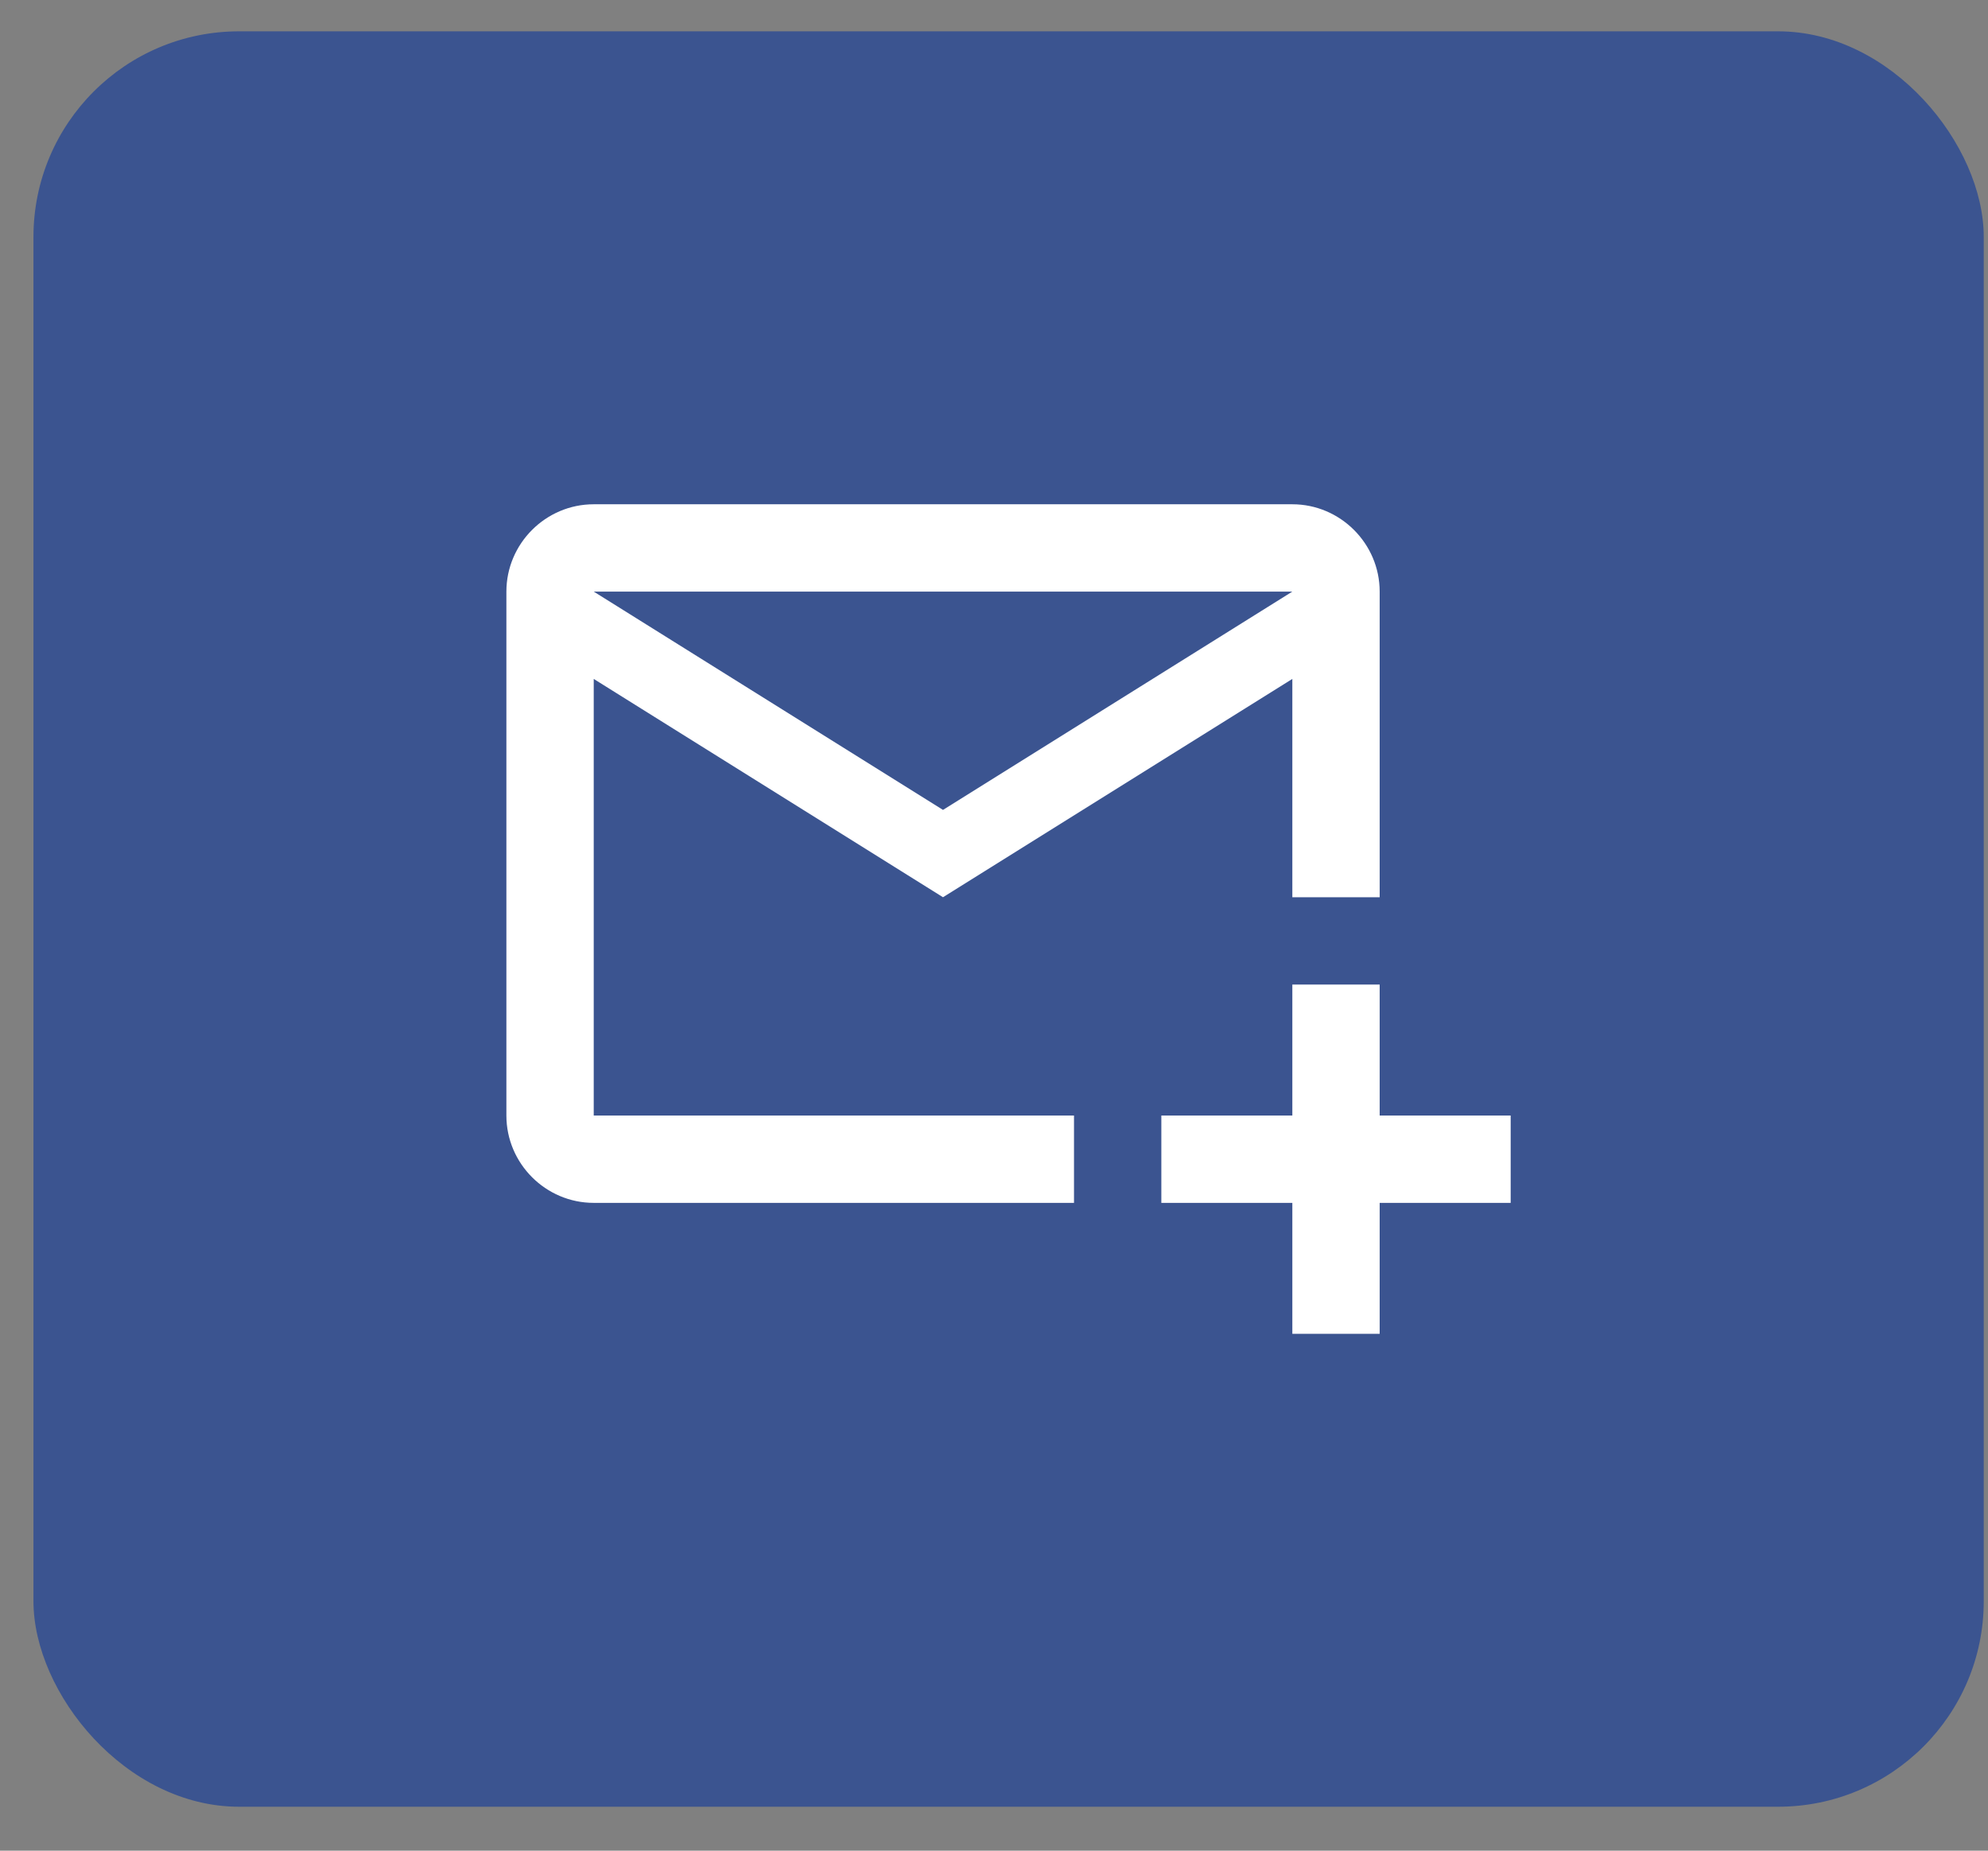 <svg width="29" height="27" viewBox="0 0 29 27" fill="none" xmlns="http://www.w3.org/2000/svg">
<rect x="0" y="0" width="29" height="27" fill="#808080" stroke="none"/>
<rect x="0.488" y="0.457" width="28.45" height="25.902" rx="3" fill="#3B5490"/>
<path d="M18.852 14.364V16.275H16.941V17.549H18.852V19.459H20.126V17.549H22.037V16.275H20.126V14.364H18.852ZM15.667 16.275H8.661V9.905L13.756 13.09L18.852 9.905V13.09H20.126V8.631C20.126 7.931 19.552 7.357 18.852 7.357H8.661C7.96 7.357 7.387 7.931 7.387 8.631V16.275C7.387 16.975 7.96 17.549 8.661 17.549H15.667V16.275ZM18.852 8.631L13.756 11.816L8.661 8.631H18.852Z" fill="white"/>
</svg>

